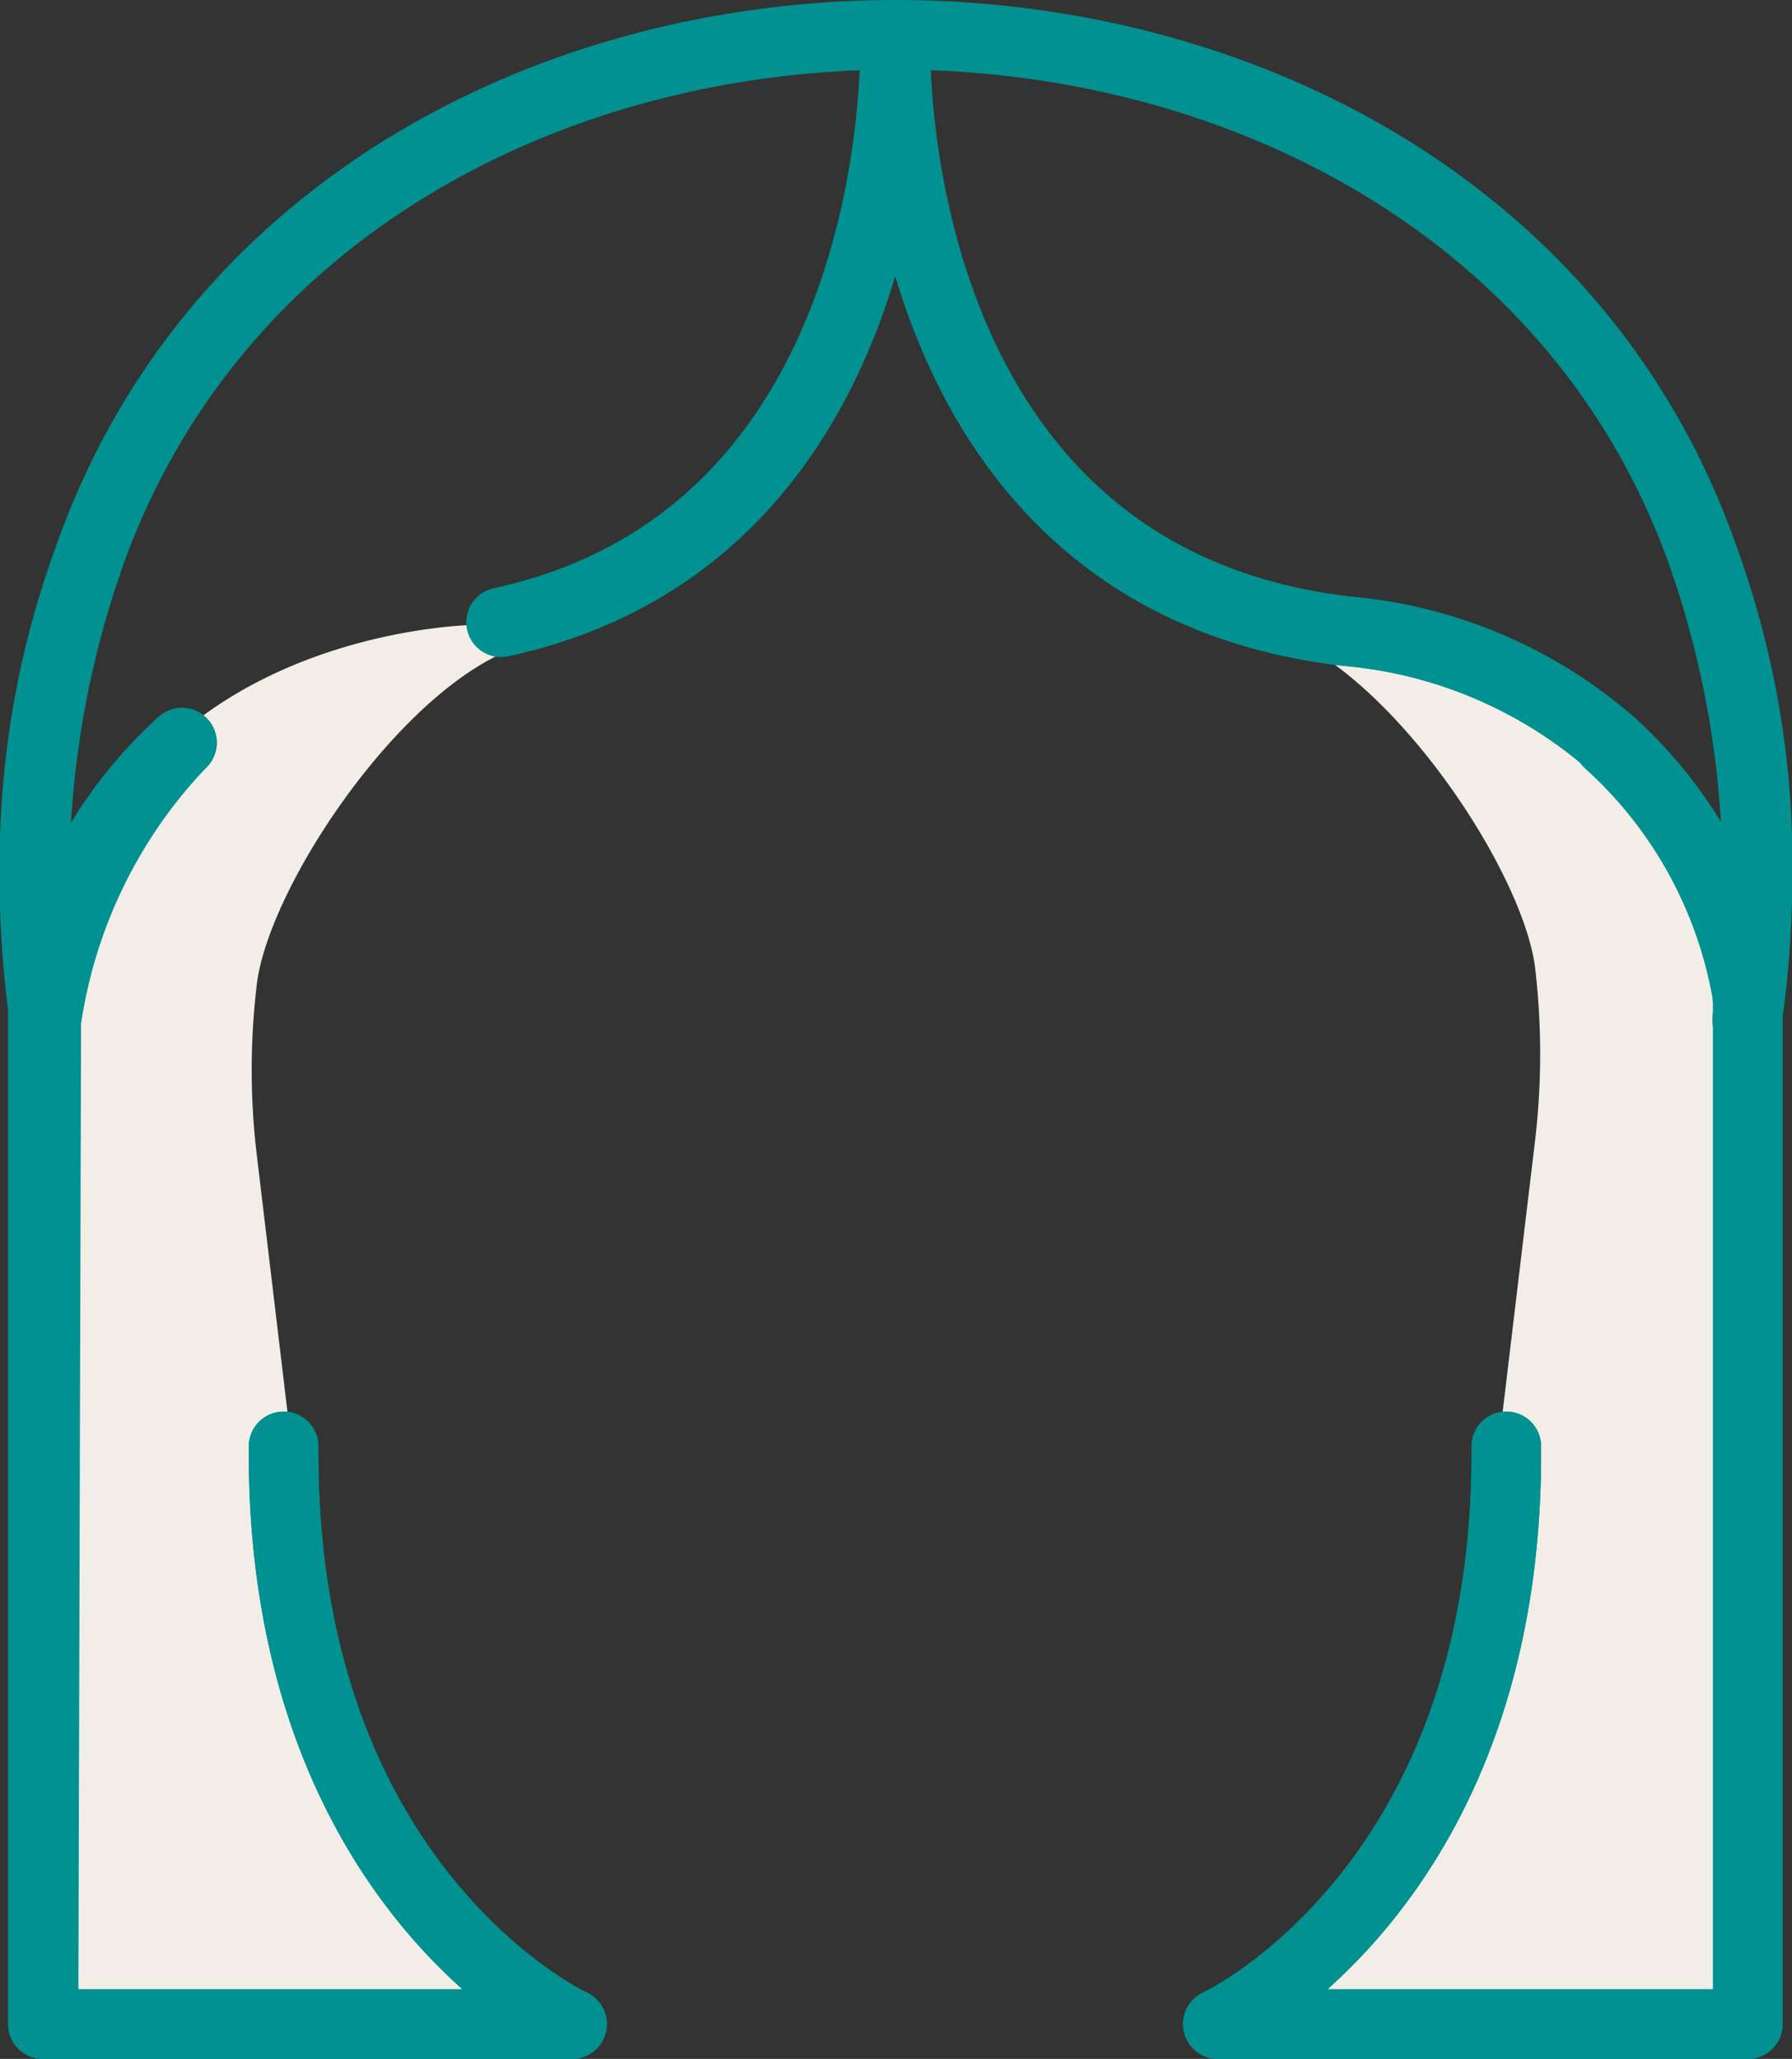 <svg xmlns="http://www.w3.org/2000/svg" viewBox="0 0 51.5 59.16"><rect x="0" y="0" width="51.5" height="59.16" fill="#333333" stroke="none"/><defs><style>.cls-2{fill:none;stroke:#009190;stroke-linecap:round;stroke-linejoin:round;stroke-width:2px}</style></defs><g id="Layer_2" data-name="Layer 2"><g id="Layer_1-2" data-name="Layer 1"><path d="M1.48 28.64v29.52h15.19s-8.38-3.86-8.29-16.6l-1-8.37a20.6 20.6 0 010-4.9c.34-2.86 4.29-8.75 7.69-9.76 1.23-.37-1.52-.57-1.52-.57s-11.16.18-12 10.7M50 28.19v29.52H34.83s8.38-3.86 8.29-16.6l1-8.37a21.24 21.24 0 000-4.91c-.34-2.85-4.28-8.74-7.69-9.75-1.22-.37 1.53-.57 1.53-.57s11.15.17 12 10.7" fill="#f2eee7"/><path class="cls-2" d="M5.23 21.34a12.61 12.61 0 00-4 7.32v29.5h15.21s-8.38-3.86-8.29-16.6"/><path class="cls-2" d="M5.23 21.34a14.55 14.55 0 00-3.9 8l-.08 28.82h15.19s-8.38-3.86-8.29-16.6M25.72 1s.53 14.31-11.32 16.88M49 16.14a28.22 28.22 0 011.21 13.16"/><path class="cls-2" d="M25.73 1s-.57 15.58 13 17.14a13.33 13.33 0 017.55 3.2 12.61 12.61 0 014 7.32"/><path class="cls-2" d="M46.23 21.34a12.61 12.61 0 014 7.32v29.5H35s8.38-3.86 8.29-16.6"/><path class="cls-2" d="M25.73 1c9.9 0 19.8 5.05 23.27 15.14a25.54 25.54 0 011.22 12.52"/><path class="cls-2" d="M25.73 1s-.57 15.58 13 17.14a13.33 13.33 0 017.55 3.2 12.61 12.61 0 014 7.32"/><path class="cls-2" d="M46.23 21.34a12.61 12.61 0 014 7.32v29.5H35s8.38-3.86 8.29-16.6M2.51 16.15A28.16 28.16 0 001.28 29.3"/><path class="cls-2" d="M25.76 1C15.86 1 6 6.05 2.51 16.15a25.48 25.48 0 00-1.23 12.51"/></g></g></svg>